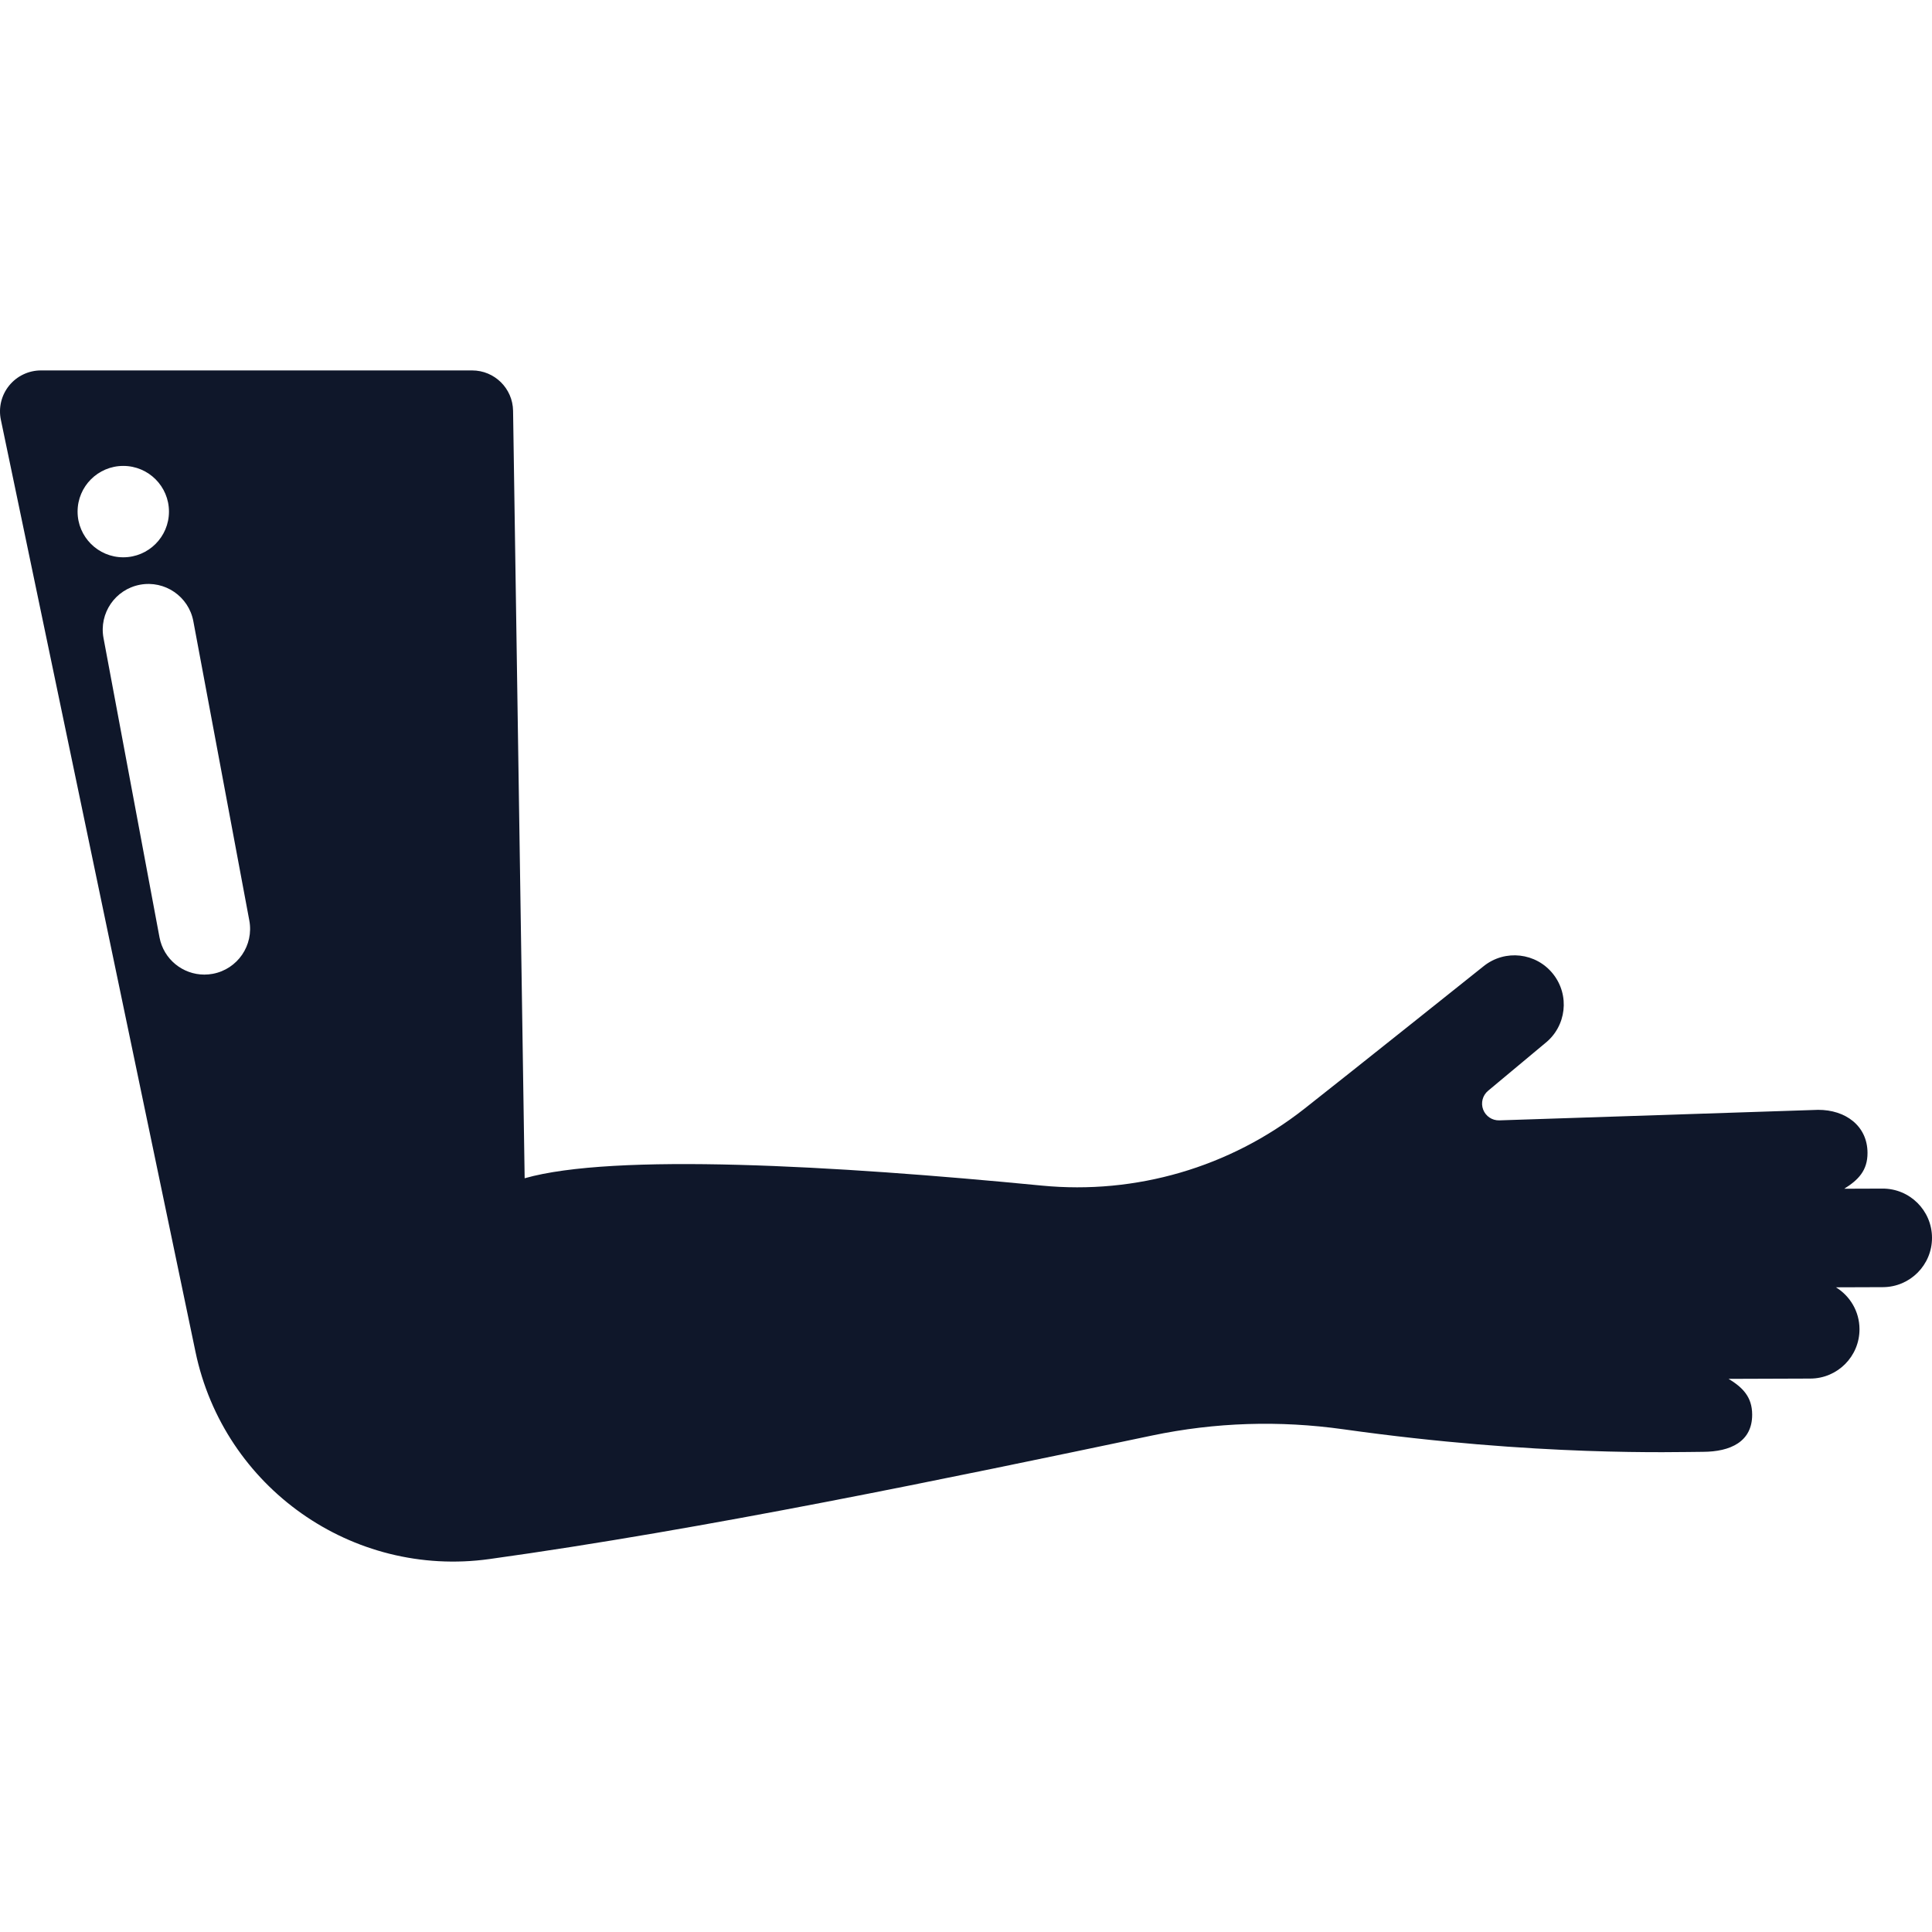 <!DOCTYPE svg PUBLIC "-//W3C//DTD SVG 1.1//EN" "http://www.w3.org/Graphics/SVG/1.1/DTD/svg11.dtd">
<!-- Uploaded to: SVG Repo, www.svgrepo.com, Transformed by: SVG Repo Mixer Tools -->
<svg fill="#0f172a" height="800px" width="800px" version="1.1" id="Capa_1" xmlns="http://www.w3.org/2000/svg" xmlns:xlink="http://www.w3.org/1999/xlink" viewBox="0 0 317.124 317.124" xml:space="preserve">
<g id="SVGRepo_bgCarrier" stroke-width="0"/>
<g id="SVGRepo_tracerCarrier" stroke-linecap="round" stroke-linejoin="round"/>
<g id="SVGRepo_iconCarrier"> <path d="M309.008,195.1l-6.288,0.022c2.298-1.434,3.829-2.981,3.819-5.888c-0.015-4.467-3.649-7.076-8.116-7.061l-52.313,1.727 c-1.173,0.039-2.241-0.671-2.659-1.768c-0.418-1.097-0.093-2.337,0.808-3.089l9.368-7.814c3.497-2.781,4.077-7.869,1.295-11.365 c-2.78-3.496-7.869-4.076-11.365-1.295c0,0-22.083,17.638-29.492,23.456c-12.207,9.586-27.613,14.084-43.061,12.582 c-34.146-3.32-70.284-5.36-84.886-1.204L84.217,67.425c-0.055-3.674-3.049-6.623-6.724-6.623H6.725 c-2.025,0-3.941,0.912-5.219,2.483c-1.277,1.571-1.778,3.634-1.364,5.616L32.09,221.905c4.645,22.247,25.724,37.128,48.235,34.004 c35.289-4.897,75.304-13.261,108.772-20.277c10.381-2.176,20.913-2.503,31.416-1.025c31.895,4.488,54.572,3.715,59.033,3.7 c4.467-0.015,8.076-1.649,8.06-6.117c-0.01-2.907-1.558-4.444-3.866-5.861l13.422-0.046c4.467-0.016,8.076-3.65,8.061-8.117 c-0.01-2.908-1.558-5.444-3.866-6.862l7.707-0.027c4.467-0.016,8.076-3.65,8.06-8.117 C317.109,198.693,313.475,195.084,309.008,195.1z M12.735,83.977c0-4.142,3.358-7.5,7.5-7.5s7.5,3.358,7.5,7.5 c0,4.142-3.358,7.5-7.5,7.5S12.735,88.119,12.735,83.977z M34.93,159.844c-0.466,0.087-0.93,0.129-1.388,0.129 c-3.539,0-6.69-2.517-7.363-6.122l-9.188-49.121c-0.762-4.071,1.922-7.989,5.993-8.751c4.063-0.759,7.99,1.922,8.751,5.993 l9.188,49.121C41.685,155.165,39.001,159.083,34.93,159.844z"/> </g>
</svg>
